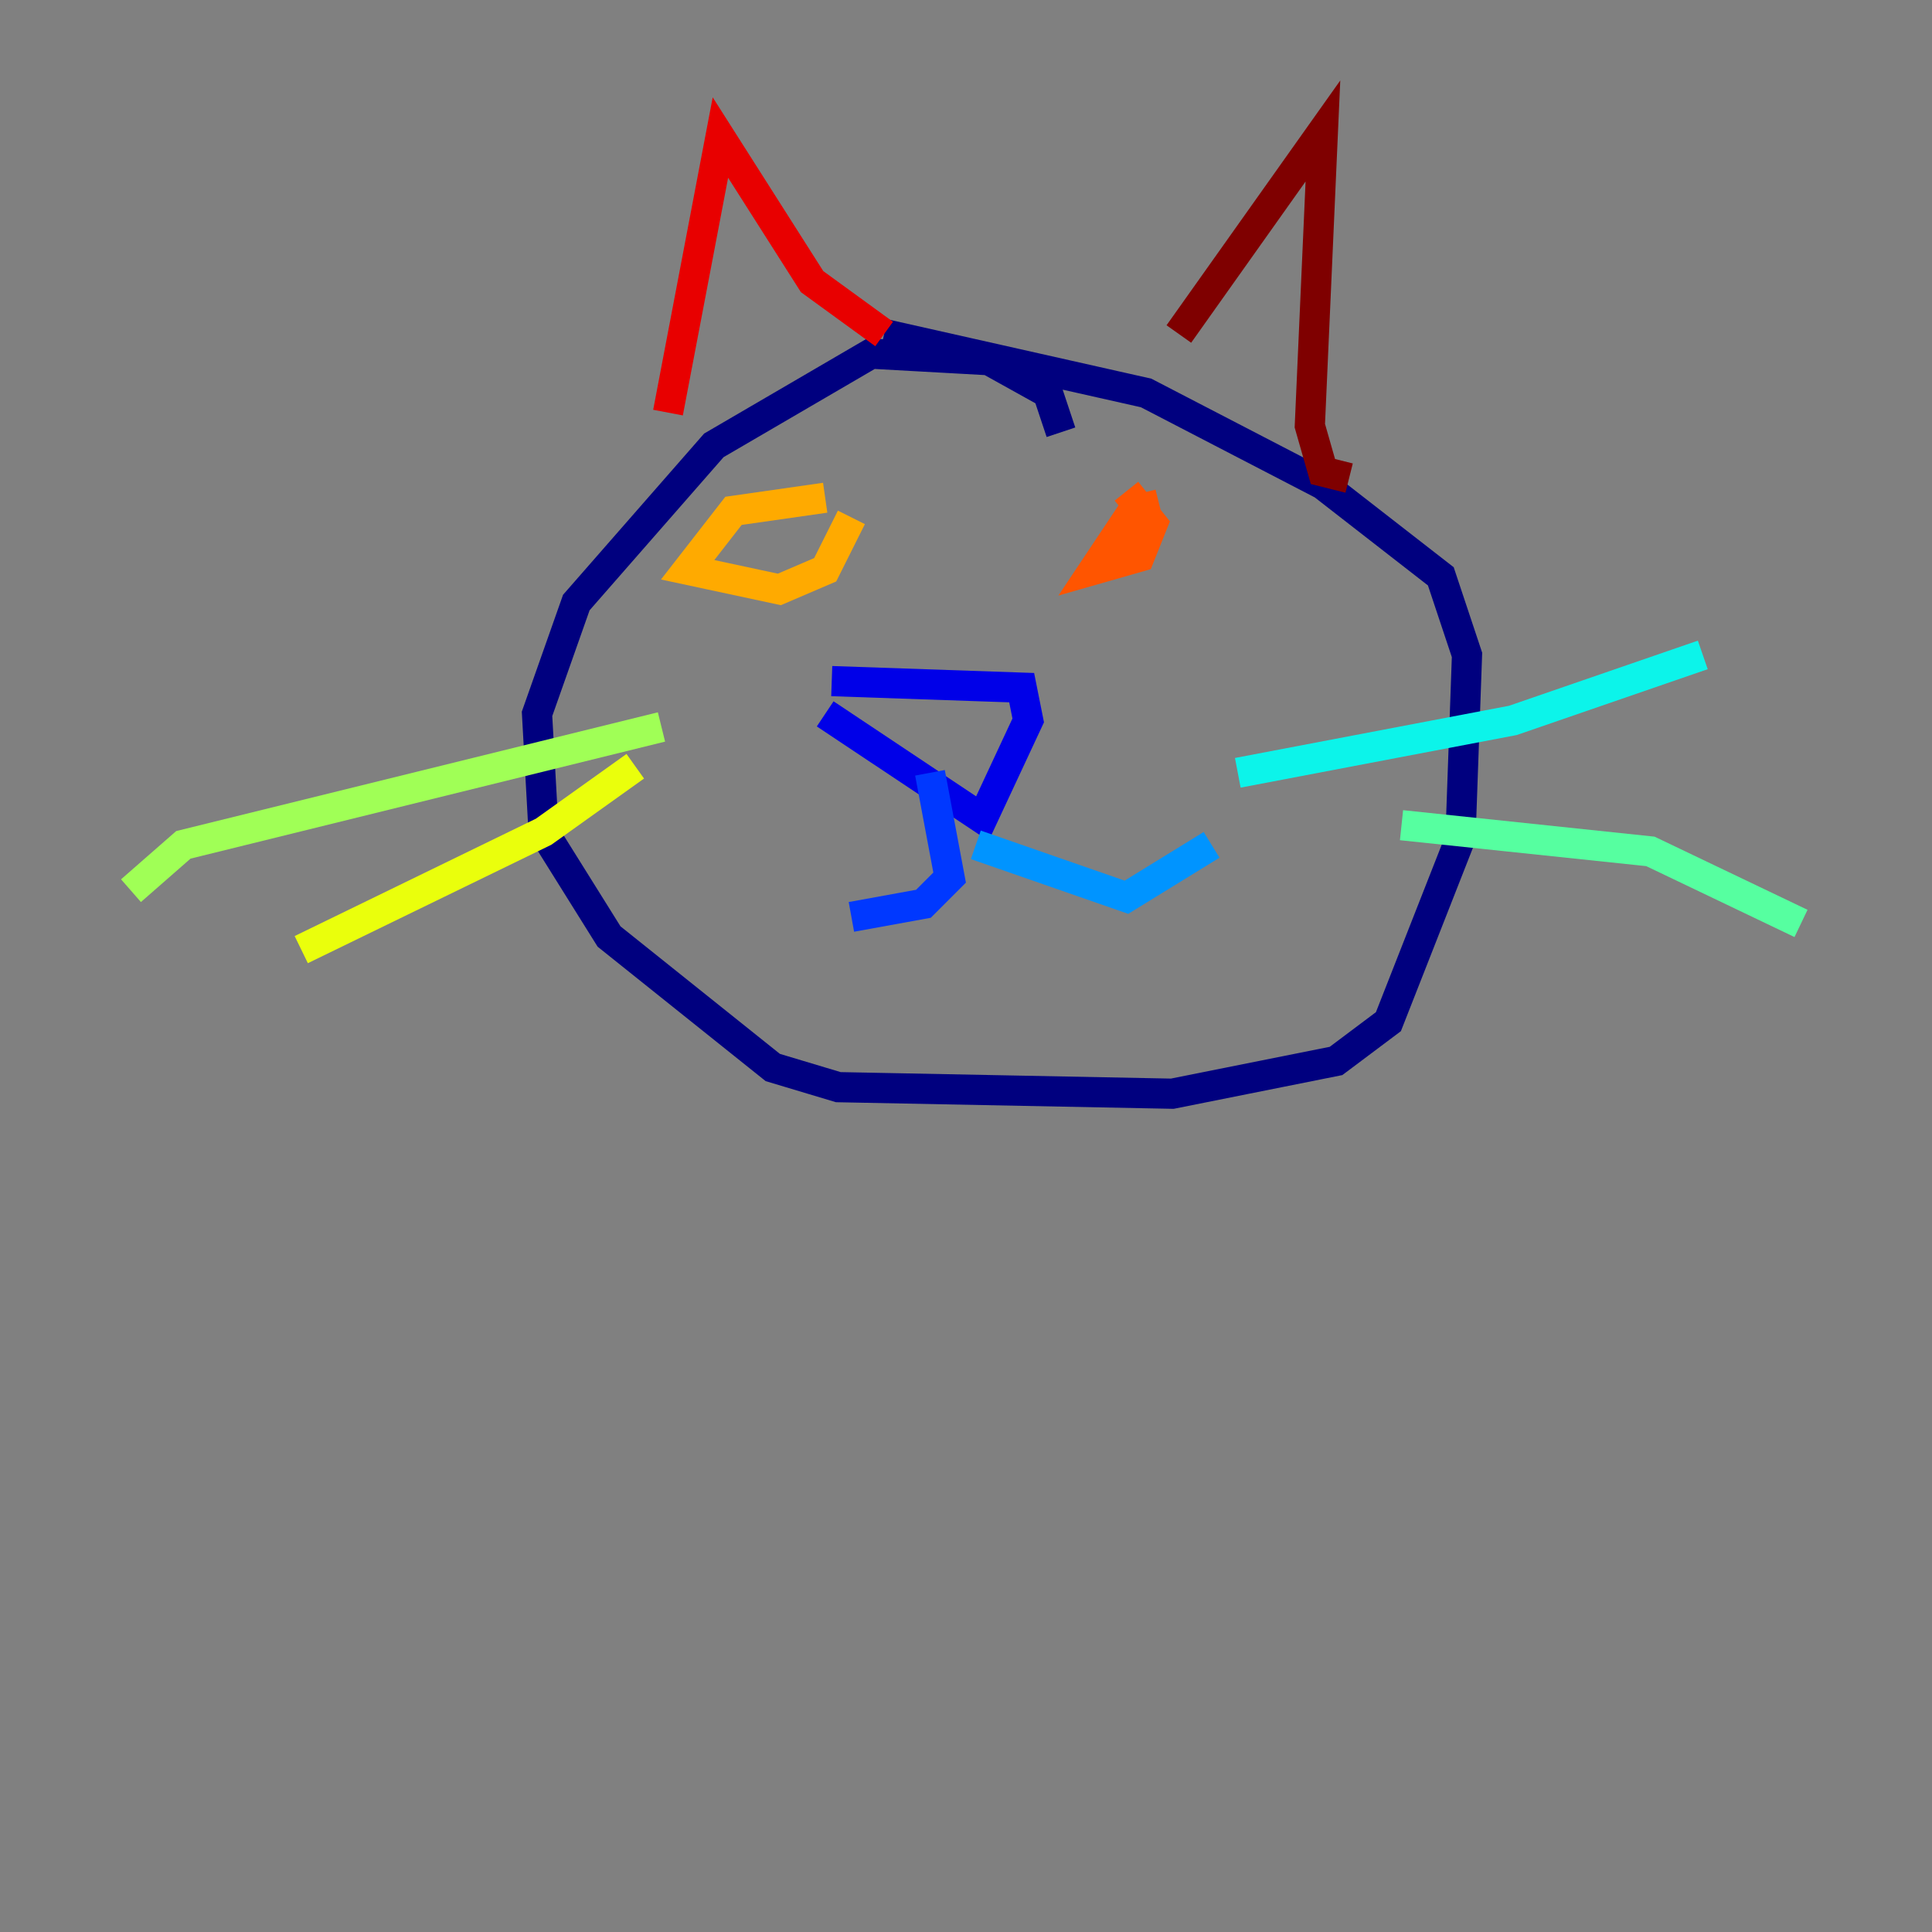 <?xml version="1.0" encoding="utf-8" ?>
<svg baseProfile="tiny" height="128" version="1.2" viewBox="0,0,128,128" width="128" xmlns="http://www.w3.org/2000/svg" xmlns:ev="http://www.w3.org/2001/xml-events" xmlns:xlink="http://www.w3.org/1999/xlink"><rect x="0" y="0" width="128" height="128" fill="#808080" stroke="none"/><defs /><polyline fill="none" points="70.291,28.637 69.424,26.034 65.519,23.864 57.709,23.43 47.295,29.505 38.183,39.919 35.58,47.295 36.014,55.105 40.352,62.047 51.2,70.725 55.539,72.027 77.668,72.461 88.515,70.291 91.986,67.688 96.759,55.539 97.193,43.39 95.458,38.183 87.647,32.108 75.932,26.034 58.576,22.129" stroke="#00007f" stroke-width="2" /><polyline fill="none" points="55.105,45.125 67.688,45.559 68.122,47.729 65.085,54.237 54.671,47.295" stroke="#0000e8" stroke-width="2" /><polyline fill="none" points="61.614,51.2 62.915,58.142 61.18,59.878 56.407,60.746" stroke="#0038ff" stroke-width="2" /><polyline fill="none" points="64.651,55.973 74.63,59.444 80.271,55.973" stroke="#0094ff" stroke-width="2" /><polyline fill="none" points="82.007,51.2 100.231,47.729 112.814,43.39" stroke="#0cf4ea" stroke-width="2" /><polyline fill="none" points="92.854,54.671 109.342,56.407 119.322,61.18" stroke="#56ffa0" stroke-width="2" /><polyline fill="none" points="43.824,48.163 12.149,55.973 8.678,59.01" stroke="#a0ff56" stroke-width="2" /><polyline fill="none" points="42.088,50.766 36.014,55.105 19.959,62.915" stroke="#eaff0c" stroke-width="2" /><polyline fill="none" points="54.671,32.976 48.597,33.844 45.559,37.749 51.634,39.051 54.671,37.749 56.407,34.278" stroke="#ffaa00" stroke-width="2" /><polyline fill="none" points="76.8,33.41 75.064,33.844 72.461,37.749 75.498,36.881 76.366,34.712 74.63,32.542" stroke="#ff5500" stroke-width="2" /><polyline fill="none" points="44.258,27.336 47.729,9.112 53.803,18.658 58.576,22.129" stroke="#e80000" stroke-width="2" /><polyline fill="none" points="78.102,22.129 87.647,8.678 86.78,28.203 87.647,31.241 89.383,31.675" stroke="#7f0000" stroke-width="2" /></svg>